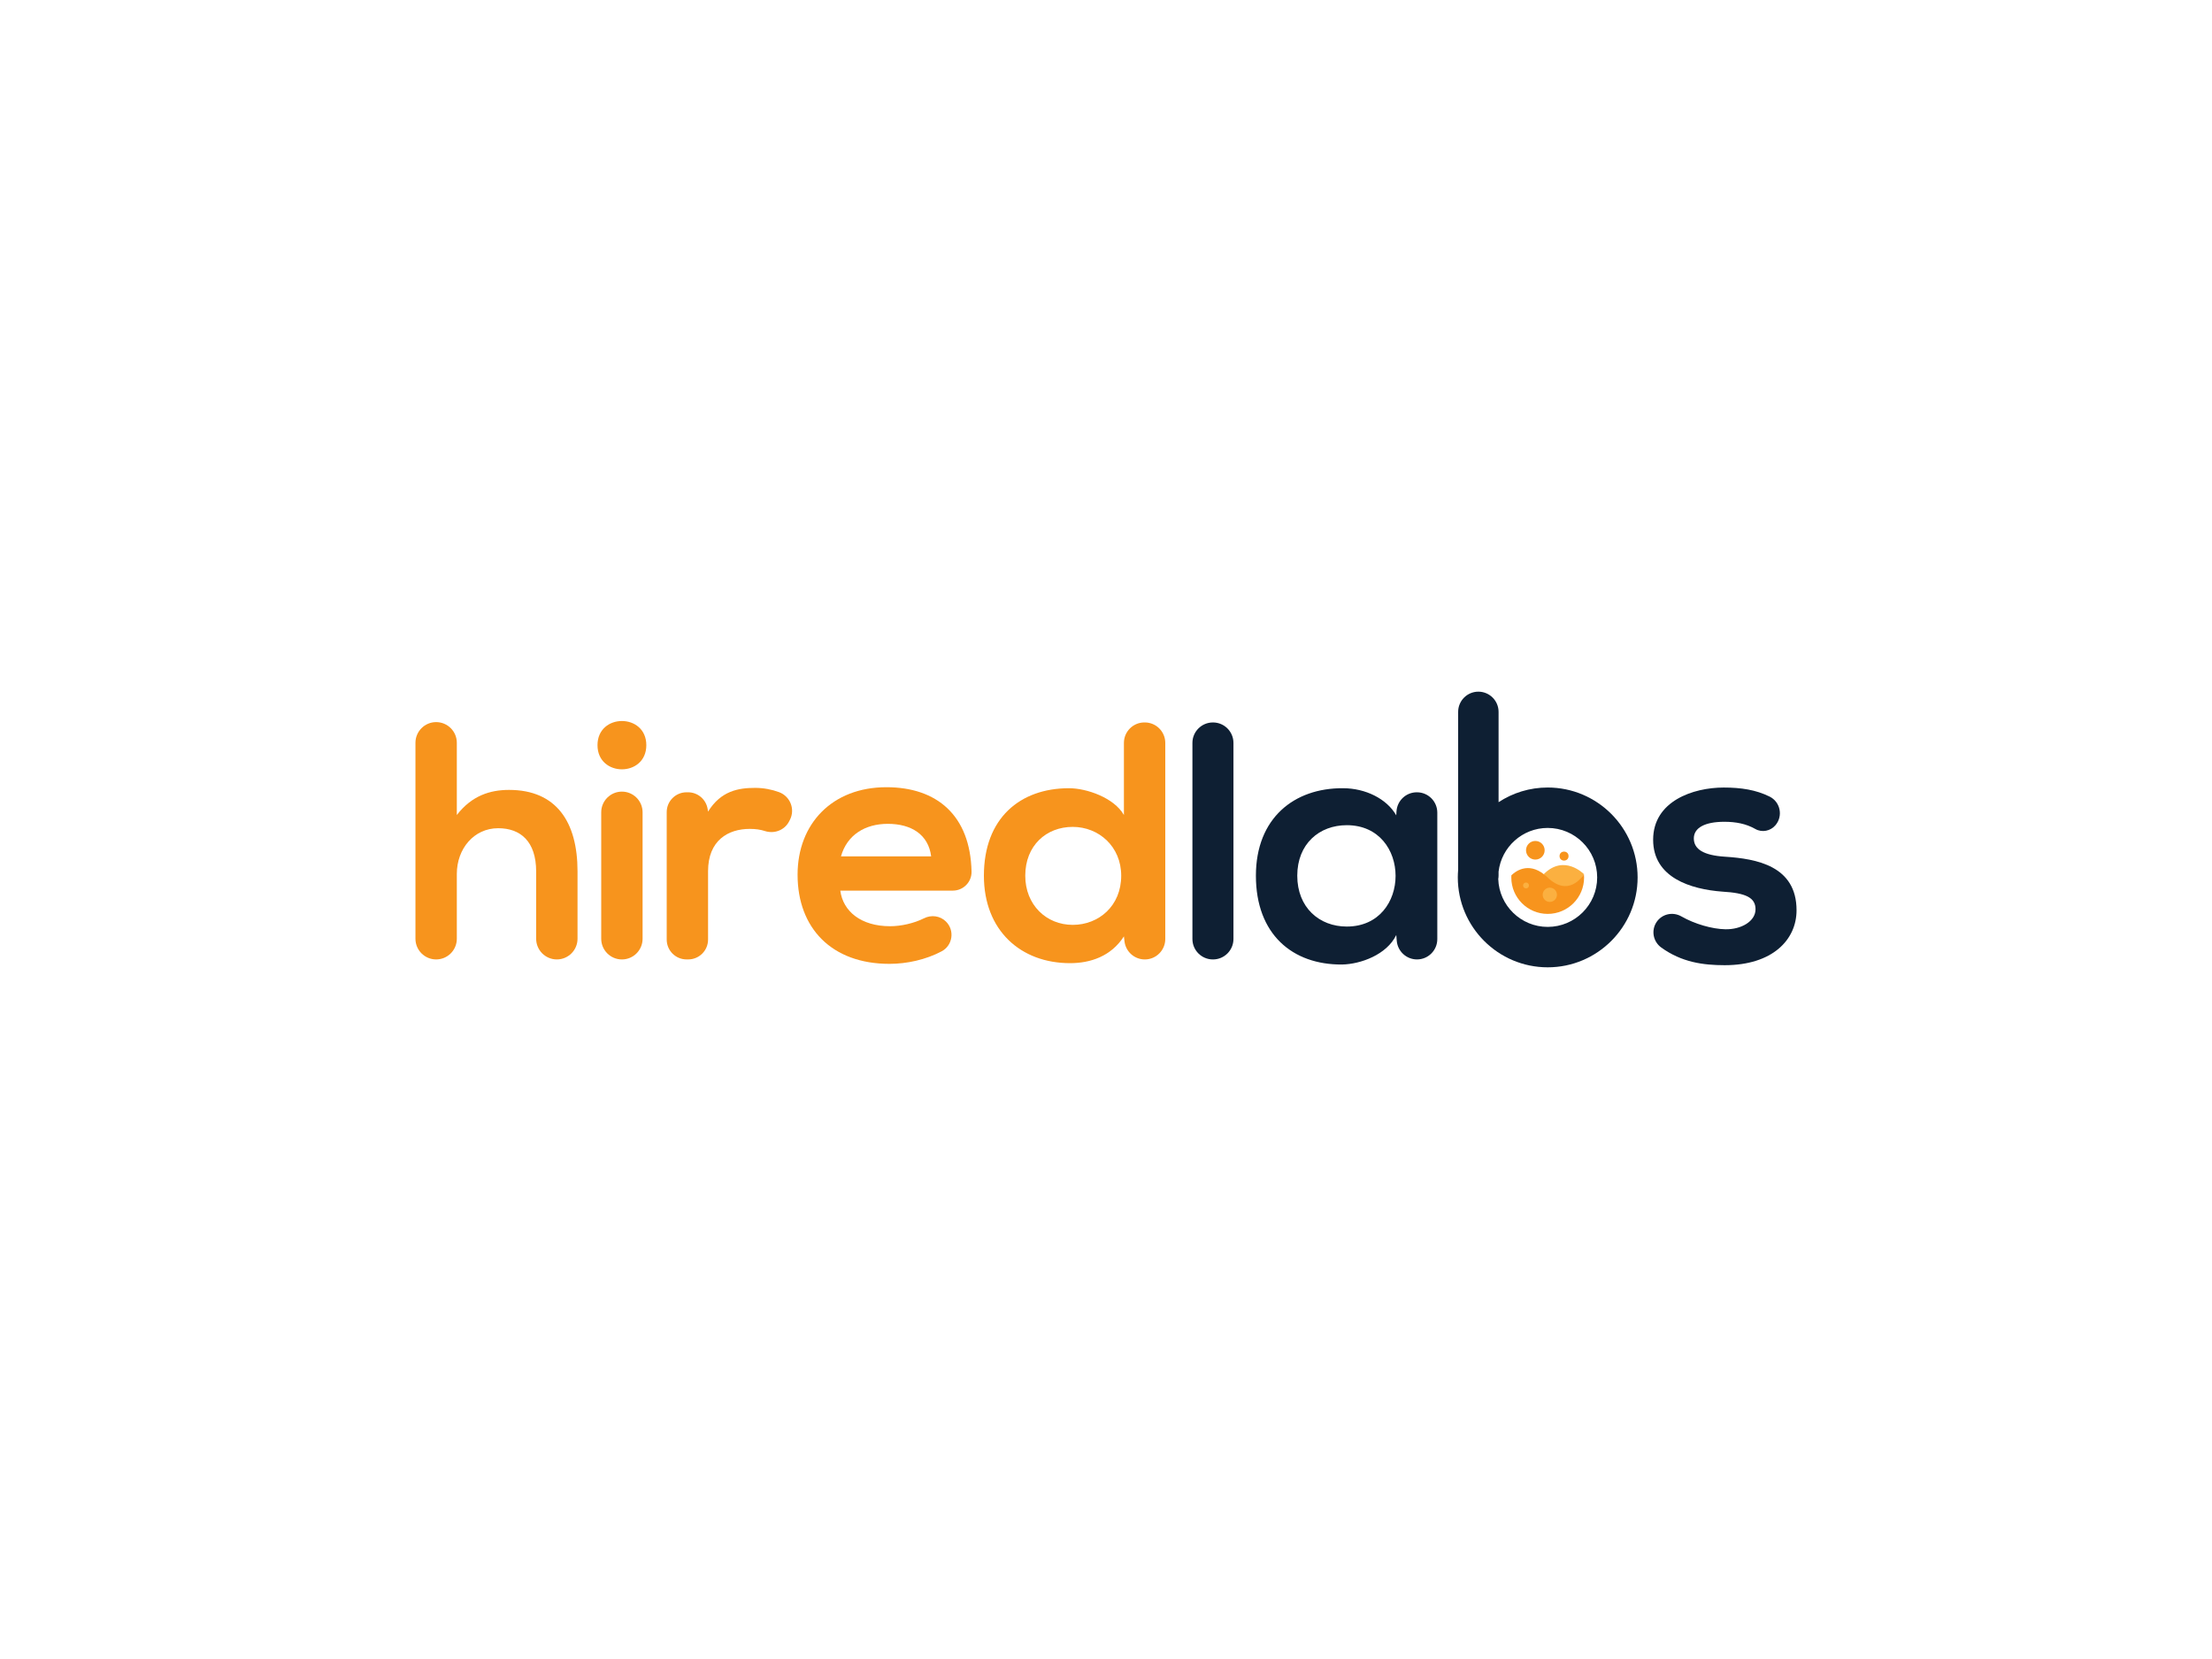 <?xml version="1.0" encoding="utf-8"?>
<!-- Generator: Adobe Illustrator 24.1.2, SVG Export Plug-In . SVG Version: 6.00 Build 0)  -->
<svg version="1.1" id="Layer_1" xmlns="http://www.w3.org/2000/svg" xmlns:xlink="http://www.w3.org/1999/xlink" x="0px" y="0px"
	 viewBox="0 0 1600 1200" style="enable-background:new 0 0 1600 1200;" xml:space="preserve">
<style type="text/css">
	.st0{fill:#F7941D;}
	.st1{fill:#0E1F33;}
	.st2{fill:#FBB040;}
</style>
<g>
	<g>
		<g>
			<g>
				<path class="st0" d="M330.43,537.28v52.23c10.79-13.98,24.03-18.15,37.77-18.15c34.33,0,49.54,23.3,49.54,58.86v48.8
					c0,8.26-6.7,14.96-14.96,14.96h0c-8.26,0-14.96-6.7-14.96-14.96v-48.56c0-22.07-11.53-31.39-27.47-31.39
					c-17.66,0-29.92,14.96-29.92,33.11v46.84c0,8.26-6.7,14.96-14.96,14.96h0c-8.26,0-14.96-6.7-14.96-14.96V537.28
					c0-8.26,6.7-14.96,14.96-14.96h0C323.73,522.33,330.43,529.02,330.43,537.28z"/>
			</g>
		</g>
		<g>
			<path class="st0" d="M467.5,539c0,23.3-35.31,23.3-35.31,0C432.19,515.7,467.5,515.7,467.5,539z"/>
		</g>
		<g>
			<path class="st0" d="M434.88,587.56v91.47c0,8.26,6.7,14.96,14.96,14.96h0c8.26,0,14.96-6.7,14.96-14.96v-91.47
				c0-8.26-6.7-14.96-14.96-14.96h0C441.58,572.6,434.88,579.3,434.88,587.56z"/>
		</g>
		<g>
			<g>
				<path class="st0" d="M511.86,585.2l0.29,1.86c9.32-14.96,21.83-17.17,34.09-17.17c6.03,0,11.94,1.14,17.19,3.06
					c8.16,2.99,11.9,12.41,7.9,20.13l-0.57,1.1c-3.31,6.37-10.75,9.14-17.57,6.91c-3.09-1.01-6.58-1.53-10.87-1.53
					c-15.69,0-30.16,8.34-30.16,30.65v49.41c0,7.93-6.43,14.35-14.35,14.35h-1.21c-7.93,0-14.35-6.43-14.35-14.35v-92.19
					c0-7.93,6.43-14.35,14.35-14.35h1.09C504.74,573.09,510.76,578.23,511.86,585.2z"/>
			</g>
		</g>
		<g>
			<g>
				<path class="st0" d="M607.81,644.21c1.96,14.96,14.96,25.75,36.05,25.75c7.75,0,17.19-2.06,24.51-5.74
					c5.28-2.66,11.63-1.82,15.84,2.33l0,0c6.49,6.4,4.94,17.3-3.11,21.57c-11.48,6.09-25.18,9.06-37.73,9.06
					c-41.69,0-66.46-25.75-66.46-64.5c0-36.78,25.01-63.27,64.25-63.27c36.54,0,60.68,20.4,61.59,61.01
					c0.17,7.57-5.97,13.79-13.54,13.79H607.81z M673.53,619.44c-1.96-15.69-14.22-23.54-31.39-23.54
					c-16.18,0-29.43,7.85-33.84,23.54H673.53z"/>
			</g>
		</g>
		<g>
			<g>
				<path class="st0" d="M842.88,537.37v141.82c0,8.17-6.63,14.8-14.8,14.8h0c-7.5,0-13.82-5.62-14.7-13.07l-0.42-3.61
					c-9.32,14.47-24.28,19.37-38.99,19.37c-35.56,0-62.29-23.54-62.29-63.27c0-41.69,26.24-63.27,61.55-63.27
					c12.75,0,32.62,6.87,39.73,19.37v-52.15c0-8.17,6.63-14.8,14.8-14.8h0.32C836.26,522.57,842.88,529.2,842.88,537.37z
					 M741.6,633.42c0,21.09,15.21,35.56,34.33,35.56c18.88,0,35.07-13.73,35.07-35.56c0-21.09-16.19-35.31-35.07-35.31
					C756.81,598.1,741.6,611.59,741.6,633.42z"/>
			</g>
		</g>
	</g>
	<g>
		<path class="st1" d="M877.39,522.57h-0.08c-8.17,0-14.8,6.63-14.8,14.8v141.82c0,8.17,6.63,14.8,14.8,14.8h0.08
			c8.17,0,14.8-6.63,14.8-14.8V537.37C892.19,529.2,885.57,522.57,877.39,522.57z"/>
		<path class="st1" d="M1024.94,573.09h-0.16c-7.78,0-14.2,6.06-14.66,13.82l-0.17,2.85c-6.87-12.02-22.32-19.62-38.5-19.62
			c-35.31-0.25-63.02,21.58-63.02,63.27c0,42.42,26.48,64.5,62.29,64.25c13.49-0.24,32.37-7.11,39.24-21.34l0.35,4.19
			c0.63,7.61,7,13.47,14.64,13.47l0,0c8.11,0,14.69-6.58,14.69-14.69v-91.52C1039.62,579.66,1033.05,573.09,1024.94,573.09z
			 M974.15,670.2c-19.86,0-35.8-13.73-35.8-36.78c0-23.05,15.94-36.54,35.8-36.54C1021.23,596.88,1021.23,670.2,974.15,670.2z"/>
		<path class="st1" d="M1247.75,619.68c-15.45-0.98-22.56-5.4-22.56-13.24c0-7.6,7.85-12.02,22.07-12.02
			c8.31,0,15.73,1.4,22.44,5.22c4.82,2.74,10.95,1.49,14.54-2.74c5.66-6.65,3.55-16.87-4.28-20.73c-9.85-4.85-20.46-6.52-33.19-6.52
			c-22.07,0-51.01,9.81-51.01,37.77c0,27.47,27.22,35.8,50.03,37.52c17.17,0.98,24.03,4.41,24.03,12.75
			c0,8.83-10.54,14.71-21.83,14.47c-9.56-0.17-22.2-3.8-31.8-9.3c-6.11-3.5-13.86-1.86-17.85,3.93c-4.17,6.04-2.66,14.26,3.28,18.57
			c14.77,10.68,30.33,12.79,45.88,12.79c34.58,0,51.99-18.39,51.99-39.73C1299.49,626.3,1270.55,621.15,1247.75,619.68z"/>
		<path class="st1" d="M1119.49,569.63c-13.11,0-25.31,3.91-35.53,10.61v-65.32c0-8.08-6.55-14.62-14.62-14.62
			s-14.62,6.55-14.62,14.62v114.18c-0.16,1.83-0.25,3.69-0.25,5.56c0,35.86,29.17,65.03,65.03,65.03
			c35.86,0,65.03-29.17,65.03-65.03C1184.53,598.81,1155.35,569.63,1119.49,569.63z M1119.49,670.45
			c-19.35,0-35.16-15.44-35.76-34.66c0.14-0.81,0.23-1.63,0.23-2.48v-2.85c2.08-17.76,17.22-31.59,35.53-31.59
			c19.73,0,35.79,16.05,35.79,35.79C1155.28,654.4,1139.23,670.45,1119.49,670.45z"/>
	</g>
	<g>
		<g>
			<path class="st2" d="M1145.7,632.28c0,0-14.3-14.75-29.05,0C1116.65,632.28,1131.63,655.8,1145.7,632.28z"/>
		</g>
	</g>
	<g>
		<g>
			<g>
				<path class="st0" d="M1119.49,634.73c-12.64-12.15-22.63-5.1-26.27-1.61c-0.03,0.53-0.05,1.07-0.05,1.61
					c0,14.54,11.78,26.32,26.32,26.32c14.54,0,26.32-11.78,26.32-26.32c0-0.83-0.04-1.65-0.12-2.46
					C1144.51,634.19,1134.5,649.15,1119.49,634.73z"/>
			</g>
		</g>
	</g>
	<g>
		<g>
			<circle class="st0" cx="1131.32" cy="619.24" r="3.25"/>
		</g>
	</g>
	<g>
		<g>
			<circle class="st0" cx="1110.55" cy="615.02" r="6.74"/>
		</g>
	</g>
	<g>
		<g>
			<circle class="st2" cx="1103.82" cy="640.48" r="2.1"/>
		</g>
	</g>
	<g>
		<g>
			<circle class="st2" cx="1121.02" cy="647.22" r="5.16"/>
		</g>
	</g>
</g>
</svg>
